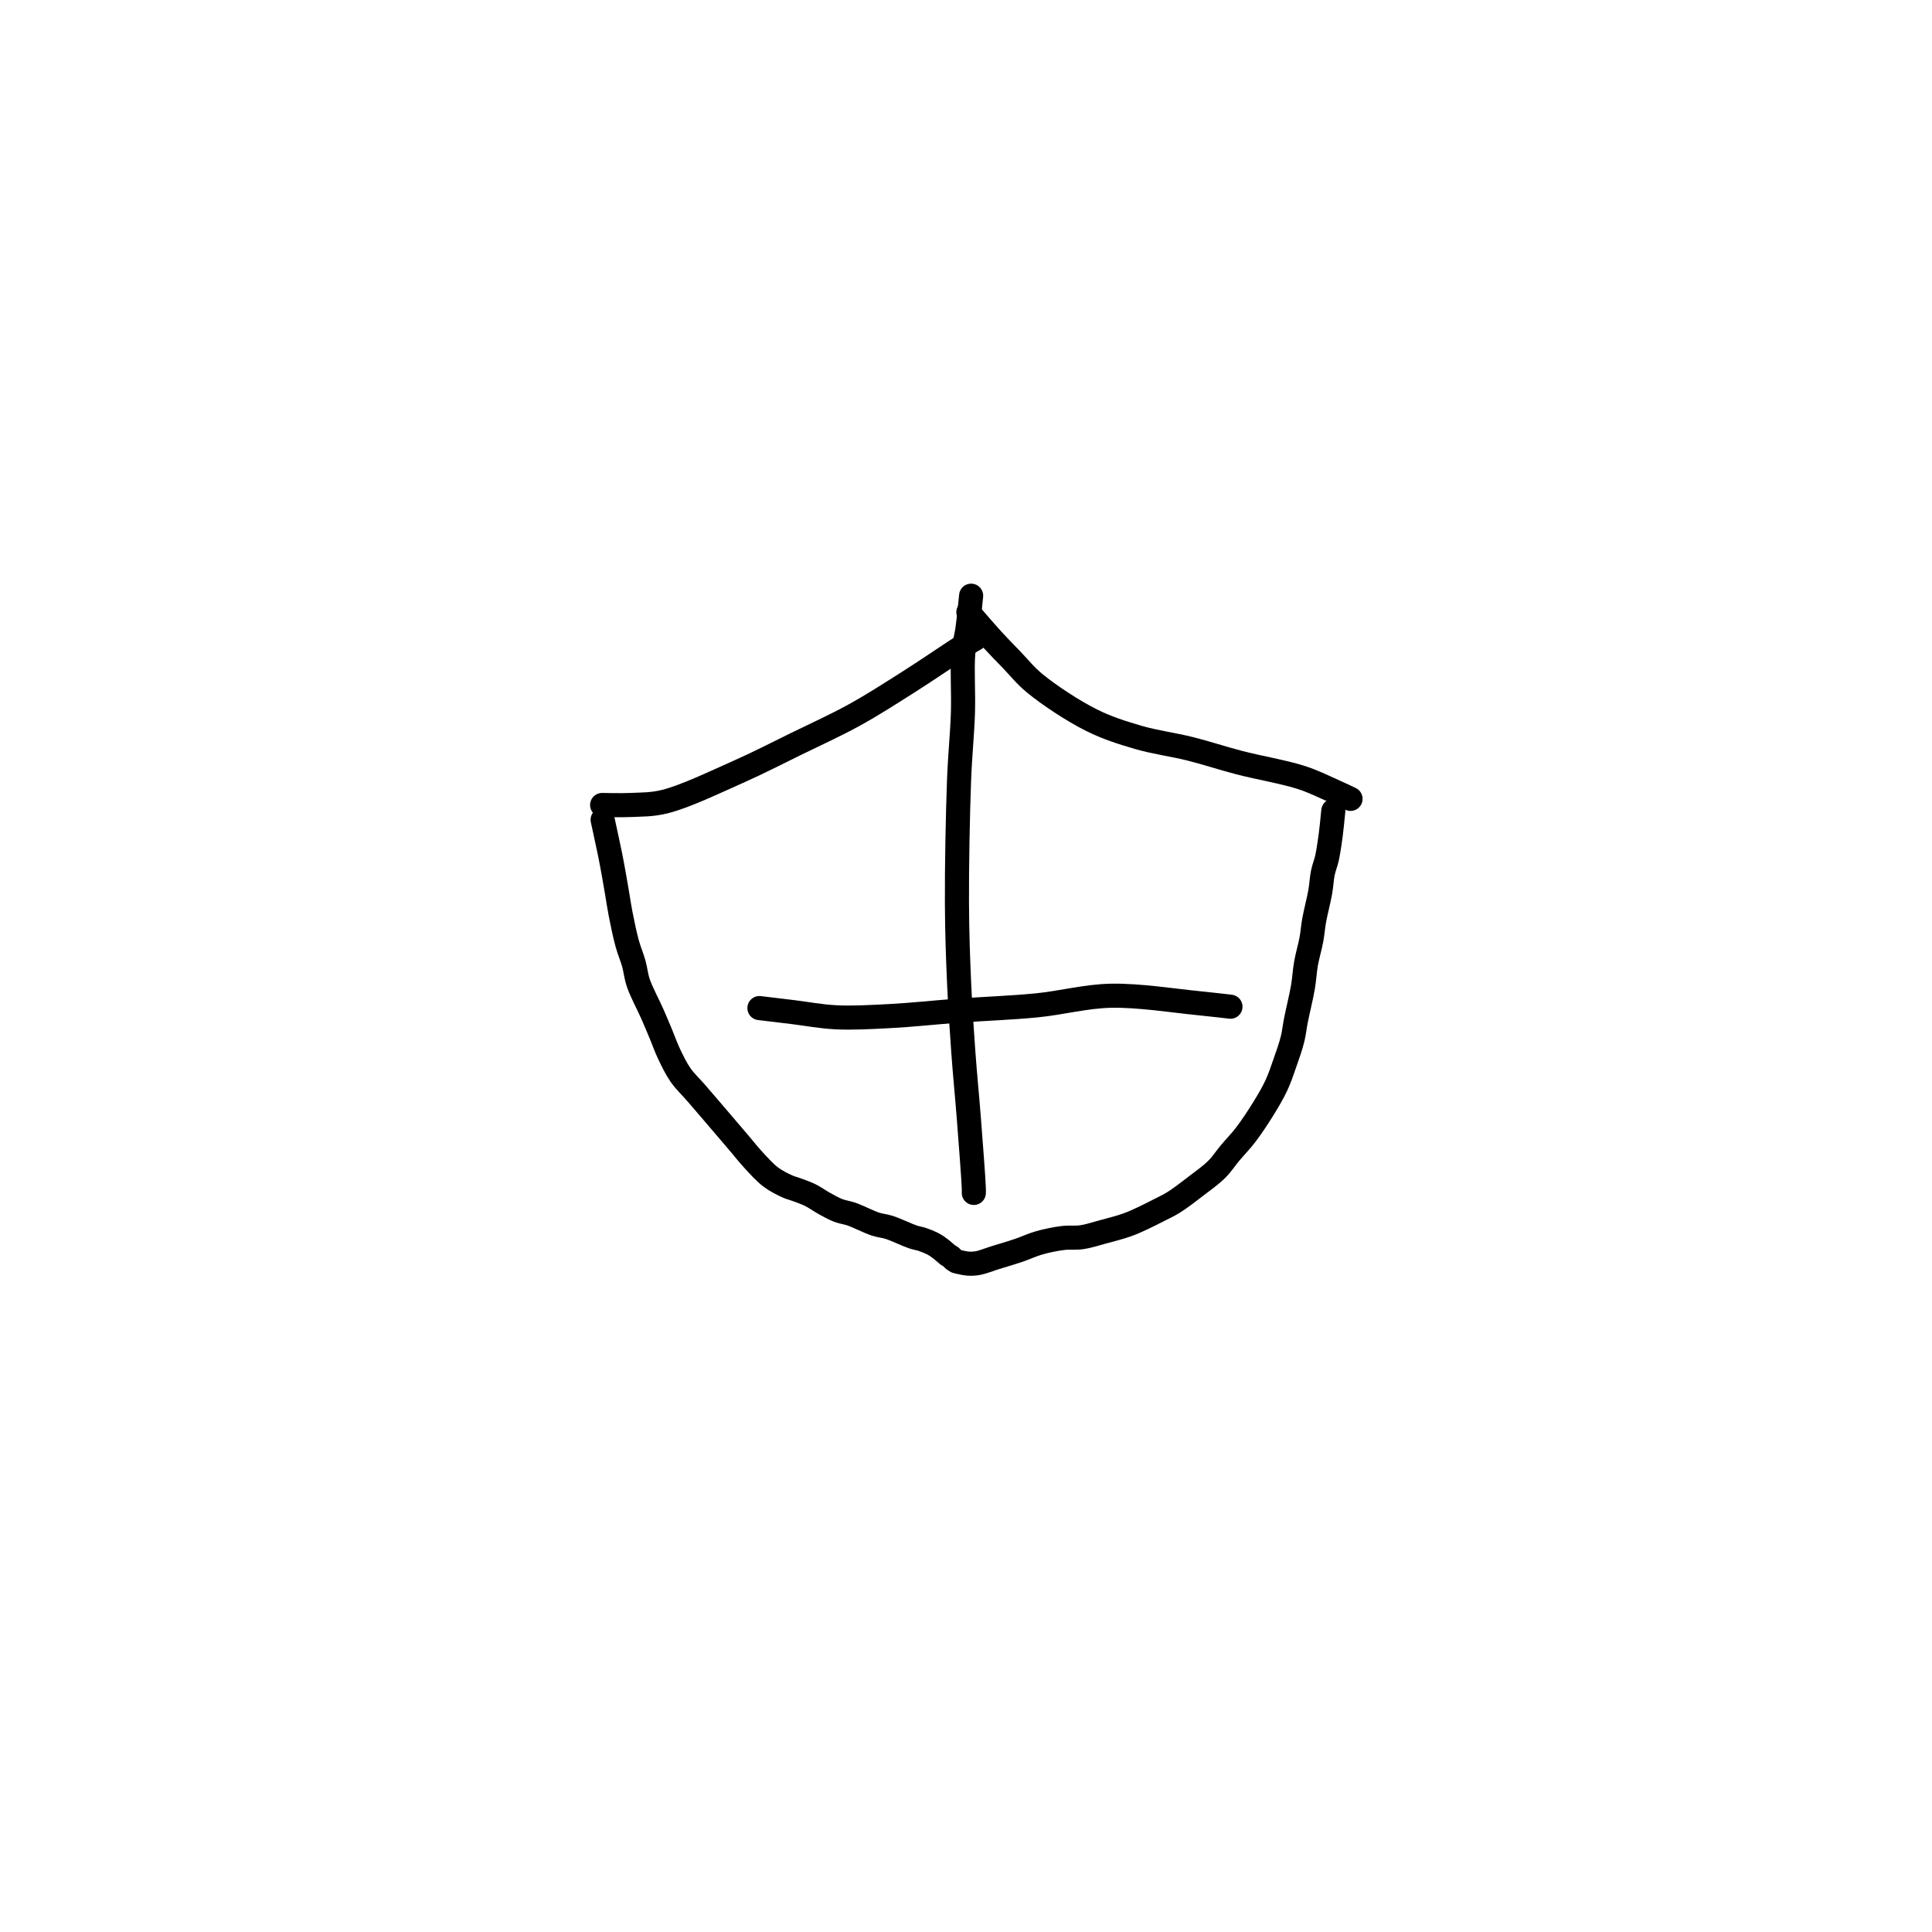 <?xml version="1.0" encoding="utf-8"?>
<!-- Generator: SketchAPI 2022.10.18.0 https://api.sketch.io -->
<svg version="1.1" xmlns="http://www.w3.org/2000/svg" xmlns:xlink="http://www.w3.org/1999/xlink" xmlns:sketchjs="https://sketch.io/dtd/" sketchjs:metadata="eyJuYW1lIjoiRHJhd2luZy03LnNrZXRjaHBhZCIsInN1cmZhY2UiOnsiaXNQYWludCI6dHJ1ZSwibWV0aG9kIjoiZmlsbCIsImJsZW5kIjoibm9ybWFsIiwiZW5hYmxlZCI6dHJ1ZSwib3BhY2l0eSI6MSwidHlwZSI6InBhdHRlcm4iLCJwYXR0ZXJuIjp7InR5cGUiOiJwYXR0ZXJuIiwicmVmbGVjdCI6Im5vLXJlZmxlY3QiLCJyZXBlYXQiOiJyZXBlYXQiLCJzbW9vdGhpbmciOmZhbHNlLCJzcmMiOiJ0cmFuc3BhcmVudExpZ2h0Iiwic3giOjEsInN5IjoxLCJ4MCI6MC41LCJ4MSI6MSwieTAiOjAuNSwieTEiOjF9LCJpc0ZpbGwiOnRydWV9LCJjbGlwUGF0aCI6eyJlbmFibGVkIjp0cnVlLCJzdHlsZSI6eyJzdHJva2VTdHlsZSI6ImJsYWNrIiwibGluZVdpZHRoIjoxfX0sImRlc2NyaXB0aW9uIjoiTWFkZSB3aXRoIFNrZXRjaHBhZCIsIm1ldGFkYXRhIjp7fSwiZXhwb3J0RFBJIjo3MiwiZXhwb3J0Rm9ybWF0IjoicG5nIiwiZXhwb3J0UXVhbGl0eSI6MC45NSwidW5pdHMiOiJweCIsIndpZHRoIjo2MDAsImhlaWdodCI6NjAwLCJwYWdlcyI6W3sid2lkdGgiOjYwMCwiaGVpZ2h0Ijo2MDB9XSwidXVpZCI6IjhlNDQwZmNhLWY1YjMtNGVlMy04NjY3LWM3NmQ3OTZiOWU4MSJ9" width="600" height="600" viewBox="0 0 600 600">
<g style="mix-blend-mode: source-over;" sketchjs:tool="clipart" transform="matrix(1,0,0,1,4.821,18.116)">
	<path d="M0 34.48 C0 34.48 3.925 34.583 6 34.48 8.249 34.368 10.284 34.454 13.01 33.78 17.172 32.751 23.473 29.716 28.22 27.61 32.511 25.707 36.285 23.745 40.3 21.78 44.315 19.815 48.428 17.961 52.31 15.82 56.138 13.71 59.677 11.42 63.44 9.04 67.398 6.537 73.188 2.562 75.49 1.13 76.395 0.567 77.41 0 77.41 0 77.41 0 77.41 0 77.41 0 " sketchjs:tool="pencil" transform="matrix(1.497,0,0,1.497,182.179,180.26)" sketchjs:uid="1" style="fill: none; stroke: #000000; stroke-width: 5; stroke-linecap: round; stroke-linejoin: round; stroke-miterlimit: 4; stroke-dasharray: none; stroke-dashoffset: 0; stroke-opacity: 1;"/>
	<path d="M0 0 C0 0 3.433 4.004 5.02 5.74 6.387 7.235 7.543 8.402 8.93 9.83 10.479 11.426 11.774 13.136 13.89 14.86 16.849 17.271 21.684 20.468 25.48 22.37 28.767 24.017 31.826 24.972 35.19 25.96 38.68 26.985 42.529 27.471 46.07 28.36 49.497 29.22 52.54 30.259 56.11 31.19 60.147 32.243 65.59 33.166 69.08 34.3 71.546 35.101 73.401 36.047 75.23 36.85 76.728 37.508 79.28 38.73 79.28 38.73 " sketchjs:tool="pencil" transform="matrix(1.497,0,0,1.497,295.917,172.001)" sketchjs:uid="2" style="fill: none; stroke: #000000; stroke-width: 5; stroke-linecap: round; stroke-linejoin: round; stroke-miterlimit: 4; stroke-dasharray: none; stroke-dashoffset: 0; stroke-opacity: 1;"/>
	<path d="M0 14 C0 14 1.558 19.096 2.14 21.13 2.573 22.642 2.869 23.773 3.22 25.1 3.572 26.43 3.91 27.767 4.25 29.1 4.59 30.43 4.85 31.628 5.26 33.09 5.768 34.901 6.465 37.325 7.12 39.13 7.669 40.644 8.338 41.869 8.84 43.23 9.322 44.538 9.477 45.718 10.09 47.14 10.898 49.014 12.545 51.53 13.54 53.38 14.327 54.844 14.927 56.016 15.61 57.34 16.294 58.666 16.874 60.007 17.64 61.33 18.447 62.724 19.319 64.224 20.36 65.49 21.391 66.745 22.73 67.799 23.85 68.9 24.895 69.928 25.738 70.765 26.87 71.89 28.331 73.341 30.587 75.59 31.88 76.88 32.698 77.696 33.146 78.146 33.88 78.88 34.779 79.779 35.796 80.888 36.88 81.88 38.055 82.956 39.391 84.249 40.7 85.08 41.865 85.82 43.273 86.377 44.28 86.74 44.976 86.991 45.418 87.027 46.1 87.22 46.984 87.471 48.124 87.744 49.13 88.14 50.192 88.558 51.257 89.225 52.3 89.69 53.285 90.129 54.239 90.58 55.22 90.87 56.16 91.148 56.986 91.142 58.06 91.42 59.521 91.798 61.679 92.728 63.15 93.08 64.237 93.34 64.952 93.278 66.04 93.53 67.509 93.87 69.831 94.791 71.13 95.11 71.916 95.303 72.401 95.301 73.05 95.46 73.737 95.629 74.551 95.877 75.14 96.11 75.594 96.29 75.928 96.466 76.31 96.68 76.701 96.899 77.083 97.153 77.46 97.41 77.84 97.669 78.235 98.017 78.58 98.23 78.851 98.397 79.132 98.476 79.34 98.62 79.51 98.737 79.596 98.878 79.76 99 79.956 99.146 80.221 99.334 80.45 99.42 80.647 99.494 80.785 99.486 81.04 99.52 81.504 99.582 82.35 99.725 83.01 99.71 83.68 99.694 84.293 99.619 85.03 99.42 85.987 99.162 87.037 98.607 88.22 98.13 89.7 97.533 91.649 96.798 93.22 96.12 94.649 95.503 95.838 94.785 97.27 94.25 98.794 93.68 100.579 93.157 102.12 92.84 103.479 92.561 104.716 92.657 106.02 92.36 107.395 92.046 108.718 91.476 110.16 90.96 111.76 90.388 113.725 89.719 115.19 89.06 116.384 88.523 117.312 87.984 118.35 87.4 119.392 86.814 120.411 86.181 121.43 85.55 122.451 84.918 123.402 84.403 124.47 83.61 125.801 82.621 127.331 81.214 128.72 79.96 130.115 78.701 131.68 77.403 132.82 76.07 133.822 74.898 134.43 73.699 135.3 72.47 136.23 71.156 137.276 69.93 138.24 68.43 139.355 66.695 140.566 64.484 141.52 62.61 142.375 60.93 143.138 59.377 143.75 57.73 144.344 56.132 144.732 54.511 145.16 52.88 145.589 51.242 146.06 49.485 146.32 47.92 146.549 46.542 146.54 45.487 146.71 43.99 146.938 41.988 147.419 39.121 147.61 36.98 147.77 35.182 147.701 33.661 147.86 32 148.02 30.324 148.409 28.552 148.57 26.97 148.713 25.569 148.678 24.451 148.82 22.99 148.995 21.188 149.442 18.771 149.61 16.97 149.746 15.512 149.676 14.232 149.83 13 149.967 11.909 150.283 10.954 150.43 9.94 150.574 8.951 150.641 7.877 150.71 6.99 150.766 6.262 150.798 5.664 150.83 5 150.862 4.334 150.885 3.552 150.9 3 150.911 2.61 150.913 2.333 150.92 2 150.927 1.667 150.933 1.333 150.94 1 150.947 0.667 150.96 0 150.96 0 150.96 0 150.96 0 150.96 0 " sketchjs:tool="pencil" transform="matrix(1.492,0.12,-0.12,1.492,184.014,215.591)" sketchjs:uid="3" style="fill: none; stroke: #000000; stroke-width: 5; stroke-linecap: round; stroke-linejoin: round; stroke-miterlimit: 4; stroke-dasharray: none; stroke-dashoffset: 0; stroke-opacity: 1;"/>
	<path d="M0 11.97 C0 11.97 4.52 11.97 7 11.97 9.812 11.97 12.856 12.194 16 11.97 19.498 11.721 23.143 11.06 27.03 10.39 31.436 9.631 36.228 8.505 41.06 7.56 46.213 6.552 51.819 5.689 57.05 4.53 62.158 3.399 66.815 1.465 72.09 0.71 77.758 -0.102 85.406 0.175 90 0.07 92.871 0.004 97 0 97 0 " sketchjs:tool="pencil" transform="matrix(1.486,0.179,-0.179,1.486,233.168,277.162)" sketchjs:uid="4" style="fill: none; stroke: #000000; stroke-width: 5; stroke-linecap: round; stroke-linejoin: round; stroke-miterlimit: 4; stroke-dasharray: none; stroke-dashoffset: 0; stroke-opacity: 1;"/>
	<path d="M0 0 C0 0 0.553 4.869 0.7 7.01 0.824 8.812 0.645 9.988 0.89 12 1.275 15.16 2.636 19.882 3.39 24.06 4.198 28.536 4.611 32.71 5.54 38.03 6.787 45.176 8.814 55.659 10.43 63.06 11.729 69.009 12.962 73.928 14.3 79.08 15.558 83.923 16.872 88.528 18.2 93.11 19.484 97.538 20.824 101.708 22.13 106.13 23.481 110.706 25.688 118.188 26.17 120.12 26.294 120.619 26.37 121.07 26.37 121.07 " sketchjs:tool="pencil" transform="matrix(1.464,0.312,-0.312,1.464,296.773,166.884)" sketchjs:uid="5" style="fill: none; stroke: #000000; stroke-width: 5; stroke-linecap: round; stroke-linejoin: round; stroke-miterlimit: 4; stroke-dasharray: none; stroke-dashoffset: 0; stroke-opacity: 1;"/>
</g>
</svg>